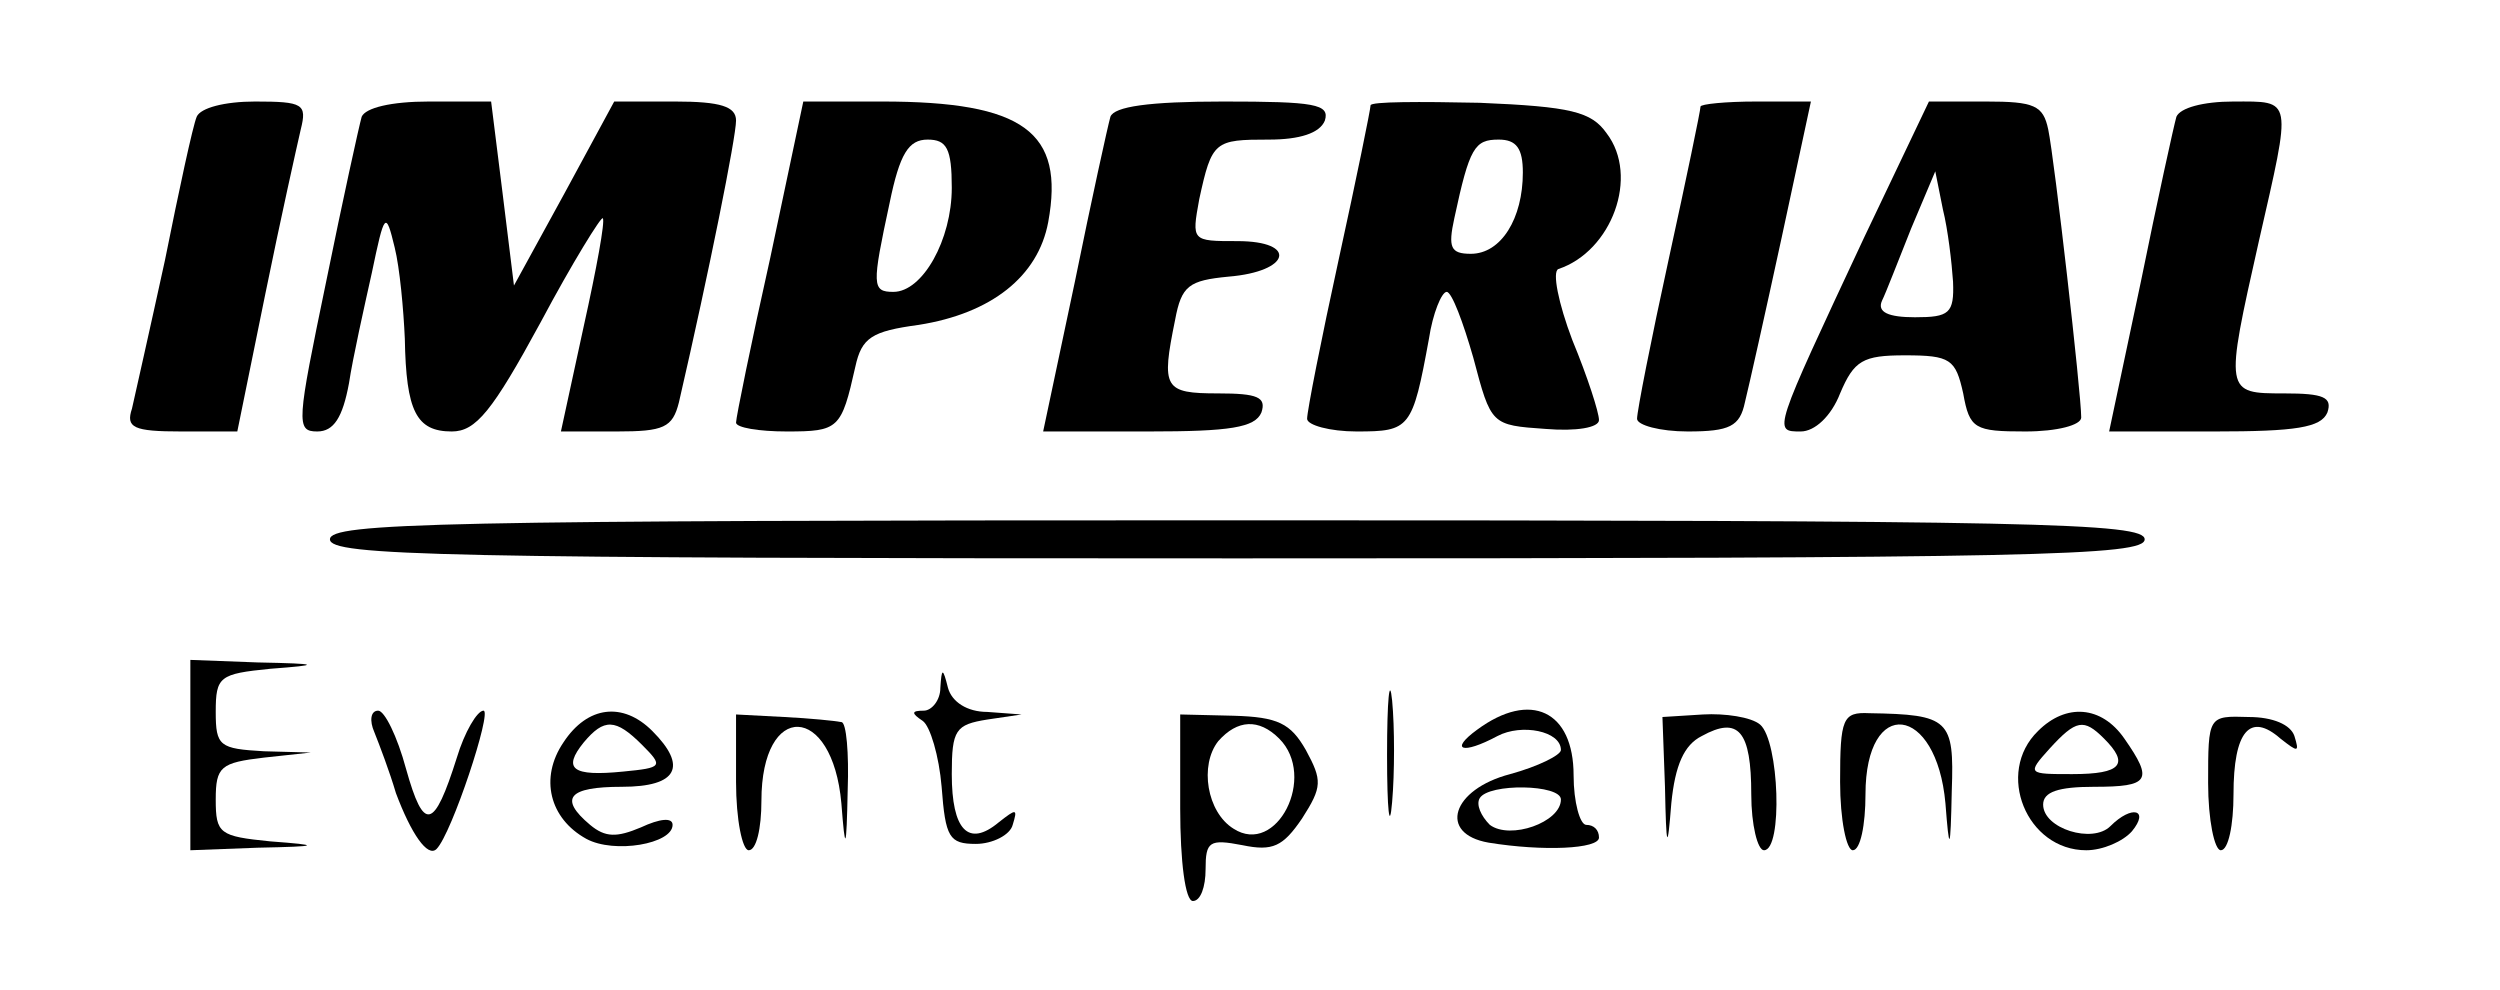<?xml version="1.0" standalone="no"?>
<!DOCTYPE svg PUBLIC "-//W3C//DTD SVG 20010904//EN"
 "http://www.w3.org/TR/2001/REC-SVG-20010904/DTD/svg10.dtd">
<svg version="1.0" xmlns="http://www.w3.org/2000/svg"
 width="197pt" height="78pt" viewBox="0 0 197 78"
 preserveAspectRatio="xMidYMid meet">

<g transform="translate(0,78) scale(0.1,-0.1)"
fill="#000000" stroke="none">
<path d="M155 688 c-3 -7 -14 -58 -25 -113 -12 -55 -24 -108 -26 -117 -5 -15
1 -18 39 -18 l44 0 22 108 c12 59 25 117 28 130 5 20 2 22 -36 22 -24 0 -43
-5 -46 -12z"/>
<path d="M285 688 c-2 -7 -15 -66 -28 -130 -23 -111 -24 -118 -7 -118 13 0 20
11 25 38 3 20 12 60 18 87 10 48 11 49 18 20 4 -16 7 -49 8 -72 1 -57 9 -73
37 -73 19 0 32 16 70 86 25 47 48 84 49 82 2 -2 -5 -40 -15 -85 l-18 -83 44 0
c37 0 44 3 49 23 24 104 45 209 45 222 0 11 -12 15 -48 15 l-48 0 -39 -72 -40
-73 -9 73 -9 72 -49 0 c-30 0 -50 -5 -53 -12z"/>
<path d="M607 577 c-15 -67 -27 -126 -27 -130 0 -4 18 -7 40 -7 41 0 43 2 54
51 5 23 13 28 50 33 57 9 94 38 102 81 13 71 -19 95 -131 95 l-62 0 -26 -123z
m143 55 c0 -41 -23 -82 -46 -82 -17 0 -17 5 -3 70 8 39 15 50 30 50 15 0 19
-7 19 -38z"/>
<path d="M875 688 c-2 -7 -15 -66 -28 -130 l-25 -118 83 0 c64 0 84 3 89 15 4
12 -3 15 -34 15 -43 0 -45 4 -34 58 5 27 11 31 42 34 49 4 55 28 7 28 -36 0
-36 0 -30 33 10 46 12 47 55 47 24 0 40 5 44 15 4 13 -8 15 -80 15 -59 0 -86
-4 -89 -12z"/>
<path d="M1080 697 c0 -3 -11 -57 -25 -121 -14 -64 -25 -120 -25 -126 0 -5 18
-10 39 -10 42 0 44 2 57 73 3 20 10 37 14 37 4 0 13 -24 21 -52 14 -53 14 -53
57 -56 24 -2 42 1 42 7 0 6 -9 34 -21 63 -11 29 -16 54 -11 56 42 14 64 73 38
107 -12 17 -28 21 -100 24 -47 1 -86 1 -86 -2z m120 -53 c0 -36 -17 -64 -41
-64 -16 0 -18 5 -13 28 12 56 16 62 35 62 14 0 19 -7 19 -26z"/>
<path d="M1340 696 c0 -3 -11 -56 -25 -120 -14 -64 -25 -120 -25 -126 0 -5 18
-10 40 -10 33 0 41 4 45 23 3 12 16 70 29 130 l23 107 -43 0 c-24 0 -44 -2
-44 -4z"/>
<path d="M1469 593 c-72 -154 -72 -153 -50 -153 11 0 24 12 31 30 11 26 18 30
51 30 36 0 40 -3 46 -30 5 -28 9 -30 49 -30 25 0 44 5 44 11 0 19 -21 203 -26
227 -4 19 -11 22 -49 22 l-45 0 -51 -107z m70 -35 c1 -25 -3 -28 -30 -28 -21
0 -30 4 -26 13 3 6 13 32 23 57 l19 45 6 -30 c4 -16 7 -42 8 -57z"/>
<path d="M1715 688 c-2 -7 -15 -66 -28 -130 l-25 -118 83 0 c64 0 84 3 89 15
4 12 -3 15 -34 15 -47 0 -47 0 -20 120 26 114 27 110 -20 110 -24 0 -42 -5
-45 -12z"/>
<path d="M260 355 c0 -13 86 -15 715 -15 629 0 715 2 715 15 0 13 -86 15 -715
15 -629 0 -715 -2 -715 -15z"/>
<path d="M150 185 l0 -75 53 2 c50 1 50 2 10 5 -40 4 -43 6 -43 33 0 26 4 29
38 33 l37 4 -37 1 c-35 2 -38 4 -38 31 0 28 3 30 43 34 40 3 40 4 -10 5 l-53
2 0 -75z"/>
<path d="M1093 185 c0 -44 2 -61 4 -37 2 23 2 59 0 80 -2 20 -4 1 -4 -43z"/>
<path d="M741 238 c0 -10 -7 -18 -13 -18 -10 0 -10 -2 -1 -8 6 -4 13 -28 15
-52 3 -40 6 -45 27 -45 13 0 27 7 29 15 4 13 3 13 -11 2 -24 -20 -37 -6 -37
38 0 35 3 39 28 43 l27 4 -27 2 c-16 0 -28 8 -31 19 -4 16 -5 16 -6 0z"/>
<path d="M295 203 c4 -10 12 -31 17 -48 12 -32 25 -51 32 -44 12 12 44 109 37
109 -5 0 -15 -17 -21 -37 -18 -57 -26 -59 -40 -9 -7 26 -17 46 -22 46 -6 0 -7
-8 -3 -17z"/>
<path d="M444 195 c-19 -28 -11 -60 18 -76 22 -12 68 -4 68 11 0 6 -10 5 -25
-2 -19 -8 -28 -8 -40 2 -25 21 -17 30 25 30 44 0 52 16 24 44 -23 23 -51 20
-70 -9z m62 -2 c17 -17 16 -18 -15 -21 -40 -4 -48 2 -31 23 16 19 25 19 46 -2z"/>
<path d="M580 164 c0 -30 5 -54 10 -54 6 0 10 17 10 39 0 79 56 77 63 -2 3
-39 4 -38 5 11 1 28 -1 53 -5 53 -5 1 -25 3 -45 4 l-38 2 0 -53z"/>
<path d="M930 143 c0 -42 4 -73 10 -73 6 0 10 11 10 25 0 22 3 24 29 19 24 -5
32 -1 47 21 16 25 16 30 3 54 -12 21 -22 26 -57 27 l-42 1 0 -74z m78 55 c30
-30 -2 -93 -36 -71 -21 13 -27 50 -12 69 15 17 32 18 48 2z"/>
<path d="M1164 205 c-22 -16 -12 -20 16 -5 19 10 50 4 50 -11 0 -4 -18 -13
-40 -19 -46 -12 -57 -47 -17 -54 43 -7 87 -5 87 4 0 6 -4 10 -10 10 -5 0 -10
18 -10 39 0 51 -34 67 -76 36z m66 -55 c0 -18 -40 -32 -56 -20 -7 7 -11 16 -8
21 7 12 64 11 64 -1z"/>
<path d="M1312 160 c1 -50 2 -51 5 -13 3 30 10 46 24 53 29 16 39 4 39 -46 0
-24 5 -44 10 -44 15 0 12 86 -3 99 -7 6 -28 9 -45 8 l-32 -2 2 -55z"/>
<path d="M1450 164 c0 -30 5 -54 10 -54 6 0 10 20 10 44 0 78 56 71 63 -7 3
-39 4 -39 5 10 2 56 -2 60 -65 61 -21 1 -23 -4 -23 -54z"/>
<path d="M1606 204 c-34 -33 -9 -94 38 -94 13 0 29 7 36 15 14 17 0 21 -17 4
-14 -14 -53 -2 -53 17 0 10 12 14 40 14 44 0 47 5 24 38 -18 26 -46 28 -68 6z
m52 -6 c20 -20 14 -28 -25 -28 -35 0 -36 0 -18 20 21 23 27 24 43 8z"/>
<path d="M1740 163 c0 -29 5 -53 10 -53 6 0 10 20 10 44 0 50 13 65 37 44 14
-11 15 -11 11 2 -3 9 -17 15 -36 15 -32 1 -32 1 -32 -52z"/>
</g>
</svg>
